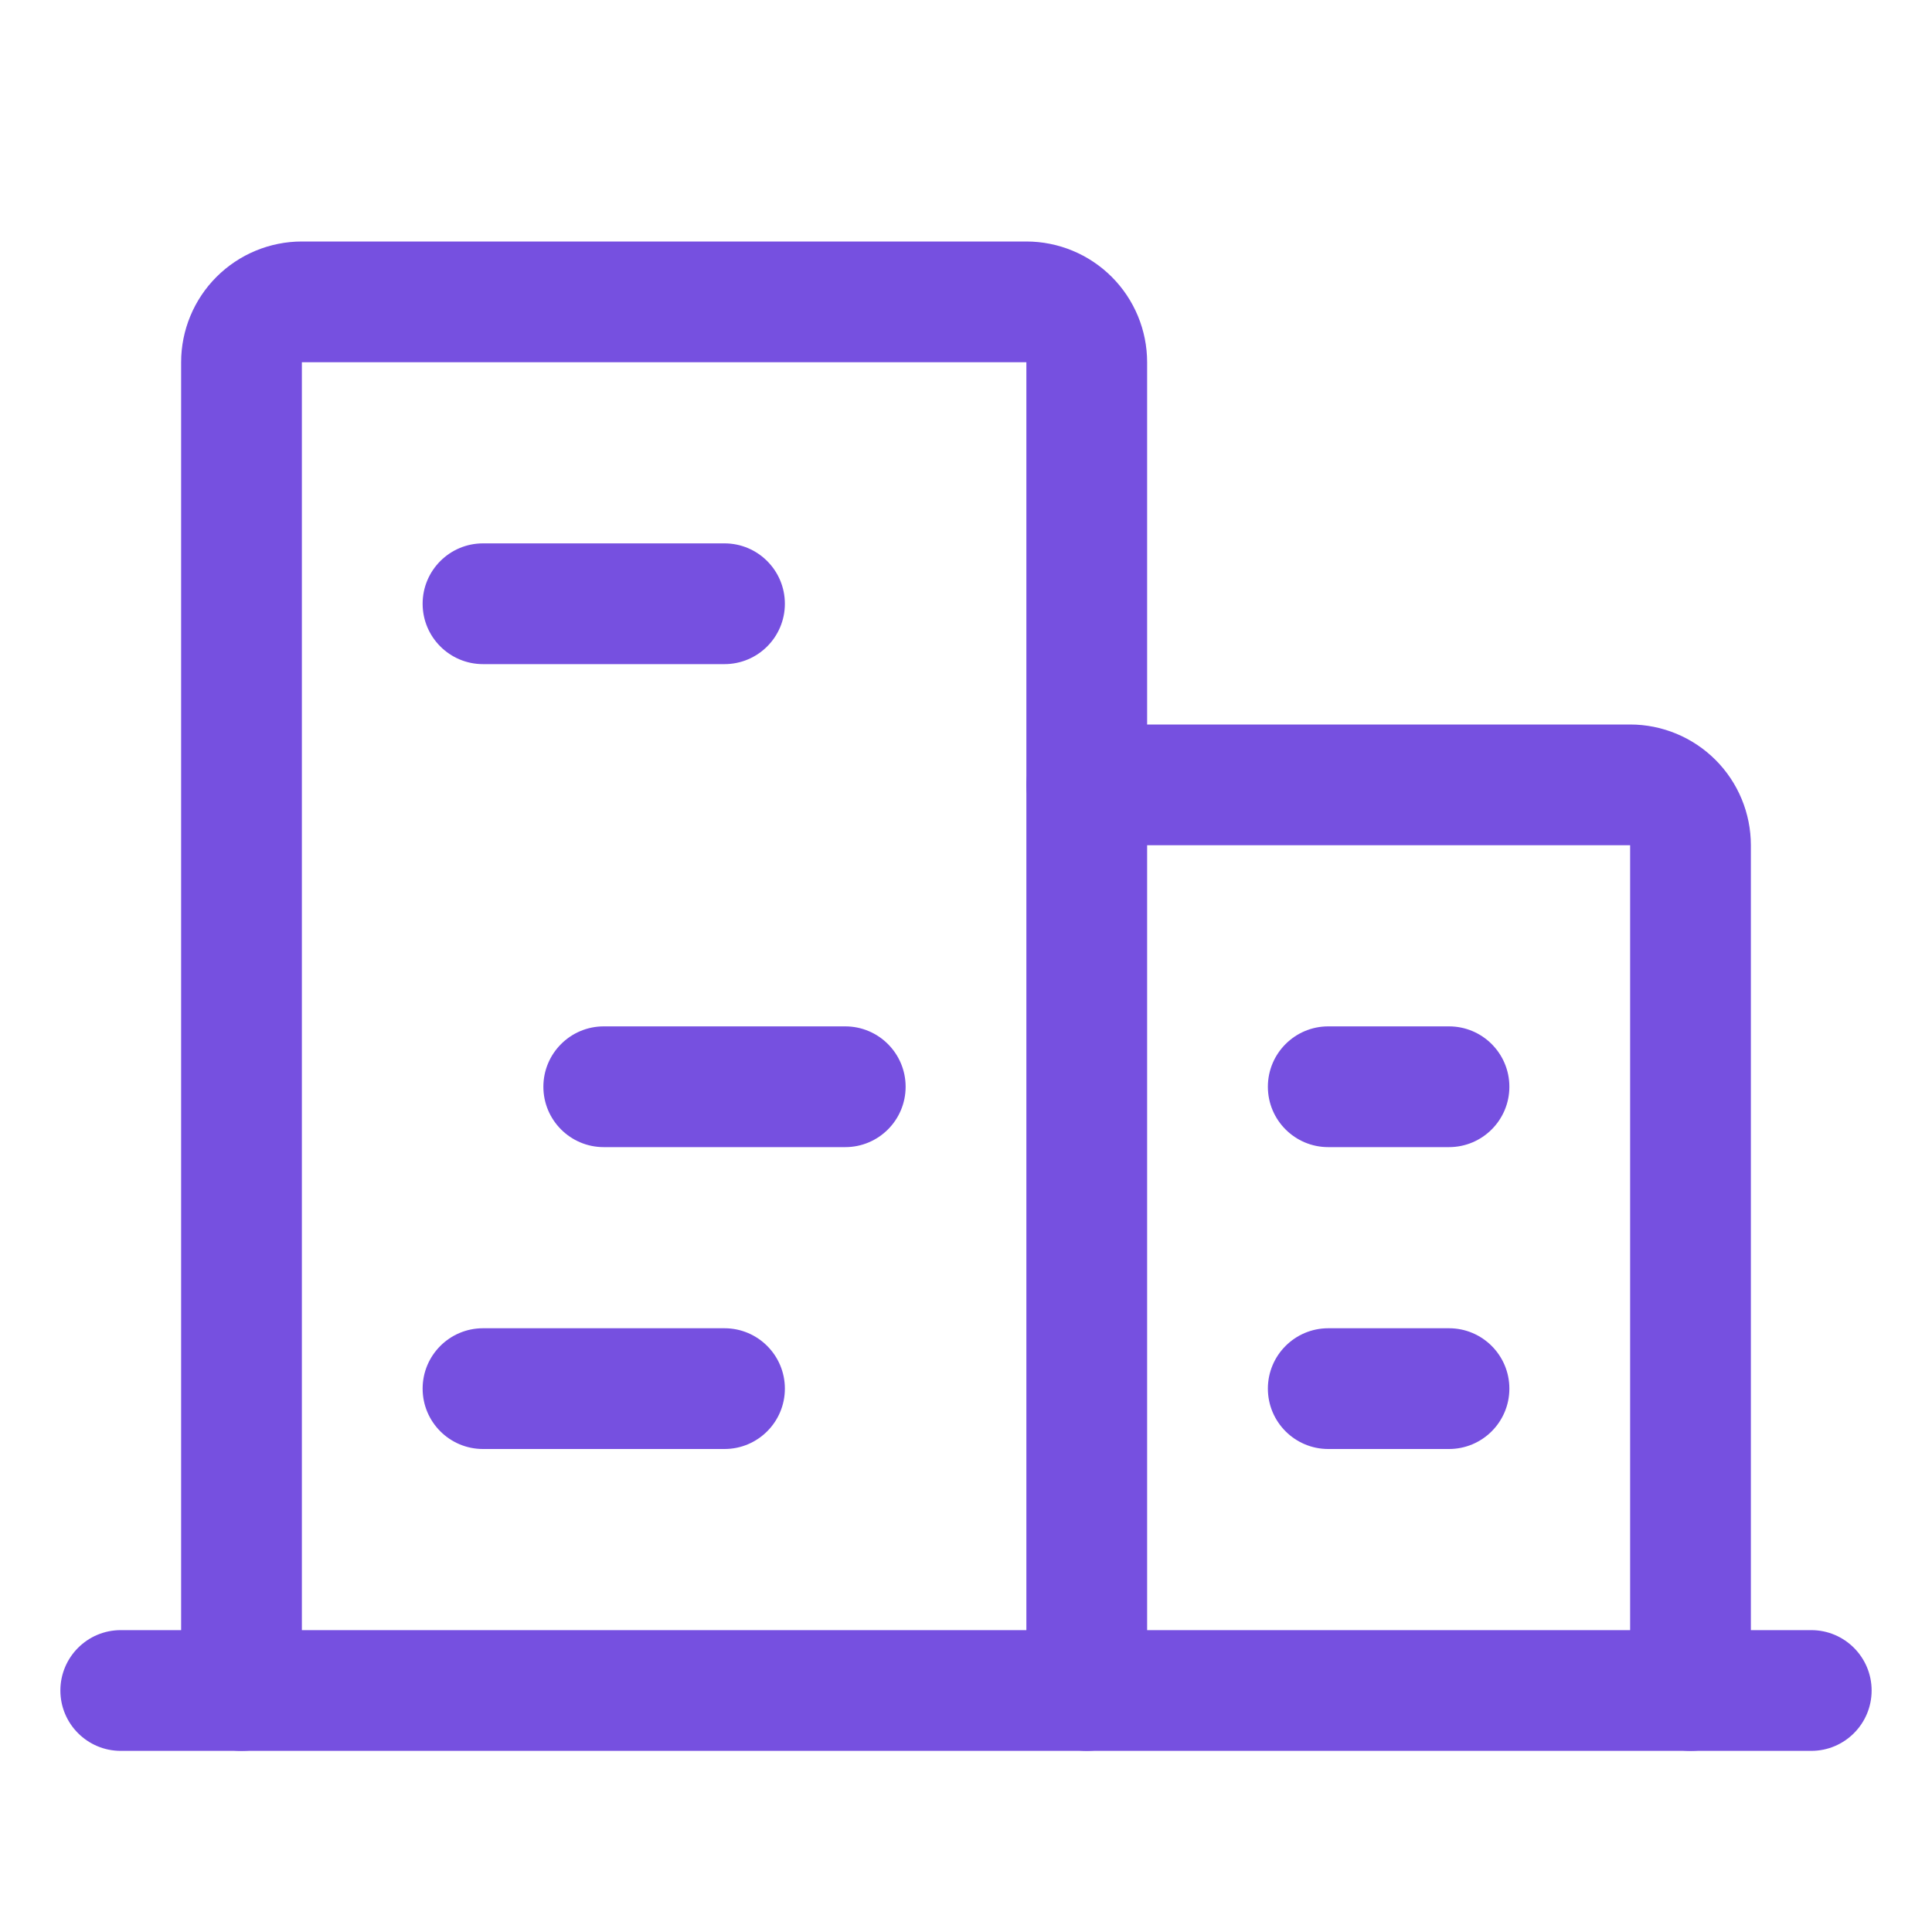 <svg width="32" height="32" viewBox="0 0 32 32" fill="none" xmlns="http://www.w3.org/2000/svg">
<path fill-rule="evenodd" clip-rule="evenodd" d="M1 28C1 27.448 1.448 27 2 27H30C30.552 27 31 27.448 31 28C31 28.552 30.552 29 30 29H2C1.448 29 1 28.552 1 28Z" fill="#7650E0"/>
<path fill-rule="evenodd" clip-rule="evenodd" d="M3.586 4.586C3.961 4.211 4.47 4 5 4H17C17.53 4 18.039 4.211 18.414 4.586C18.789 4.961 19 5.47 19 6V28C19 28.552 18.552 29 18 29C17.448 29 17 28.552 17 28V6H5V28C5 28.552 4.552 29 4 29C3.448 29 3 28.552 3 28V6C3 5.47 3.211 4.961 3.586 4.586Z" fill="#7650E0"/>
<path fill-rule="evenodd" clip-rule="evenodd" d="M17 13C17 12.448 17.448 12 18 12H27C27.53 12 28.039 12.211 28.414 12.586C28.789 12.961 29 13.47 29 14V28C29 28.552 28.552 29 28 29C27.448 29 27 28.552 27 28V14H18C17.448 14 17 13.552 17 13Z" fill="#7650E0"/>
<path fill-rule="evenodd" clip-rule="evenodd" d="M7 10C7 9.448 7.448 9 8 9H12C12.552 9 13 9.448 13 10C13 10.552 12.552 11 12 11H8C7.448 11 7 10.552 7 10Z" fill="#7650E0"/>
<path fill-rule="evenodd" clip-rule="evenodd" d="M9 18C9 17.448 9.448 17 10 17H14C14.552 17 15 17.448 15 18C15 18.552 14.552 19 14 19H10C9.448 19 9 18.552 9 18Z" fill="#7650E0"/>
<path fill-rule="evenodd" clip-rule="evenodd" d="M7 23C7 22.448 7.448 22 8 22H12C12.552 22 13 22.448 13 23C13 23.552 12.552 24 12 24H8C7.448 24 7 23.552 7 23Z" fill="#7650E0"/>
<path fill-rule="evenodd" clip-rule="evenodd" d="M21 23C21 22.448 21.448 22 22 22H24C24.552 22 25 22.448 25 23C25 23.552 24.552 24 24 24H22C21.448 24 21 23.552 21 23Z" fill="#7650E0"/>
<path fill-rule="evenodd" clip-rule="evenodd" d="M21 18C21 17.448 21.448 17 22 17H24C24.552 17 25 17.448 25 18C25 18.552 24.552 19 24 19H22C21.448 19 21 18.552 21 18Z" fill="#7650E0"/>
</svg>
